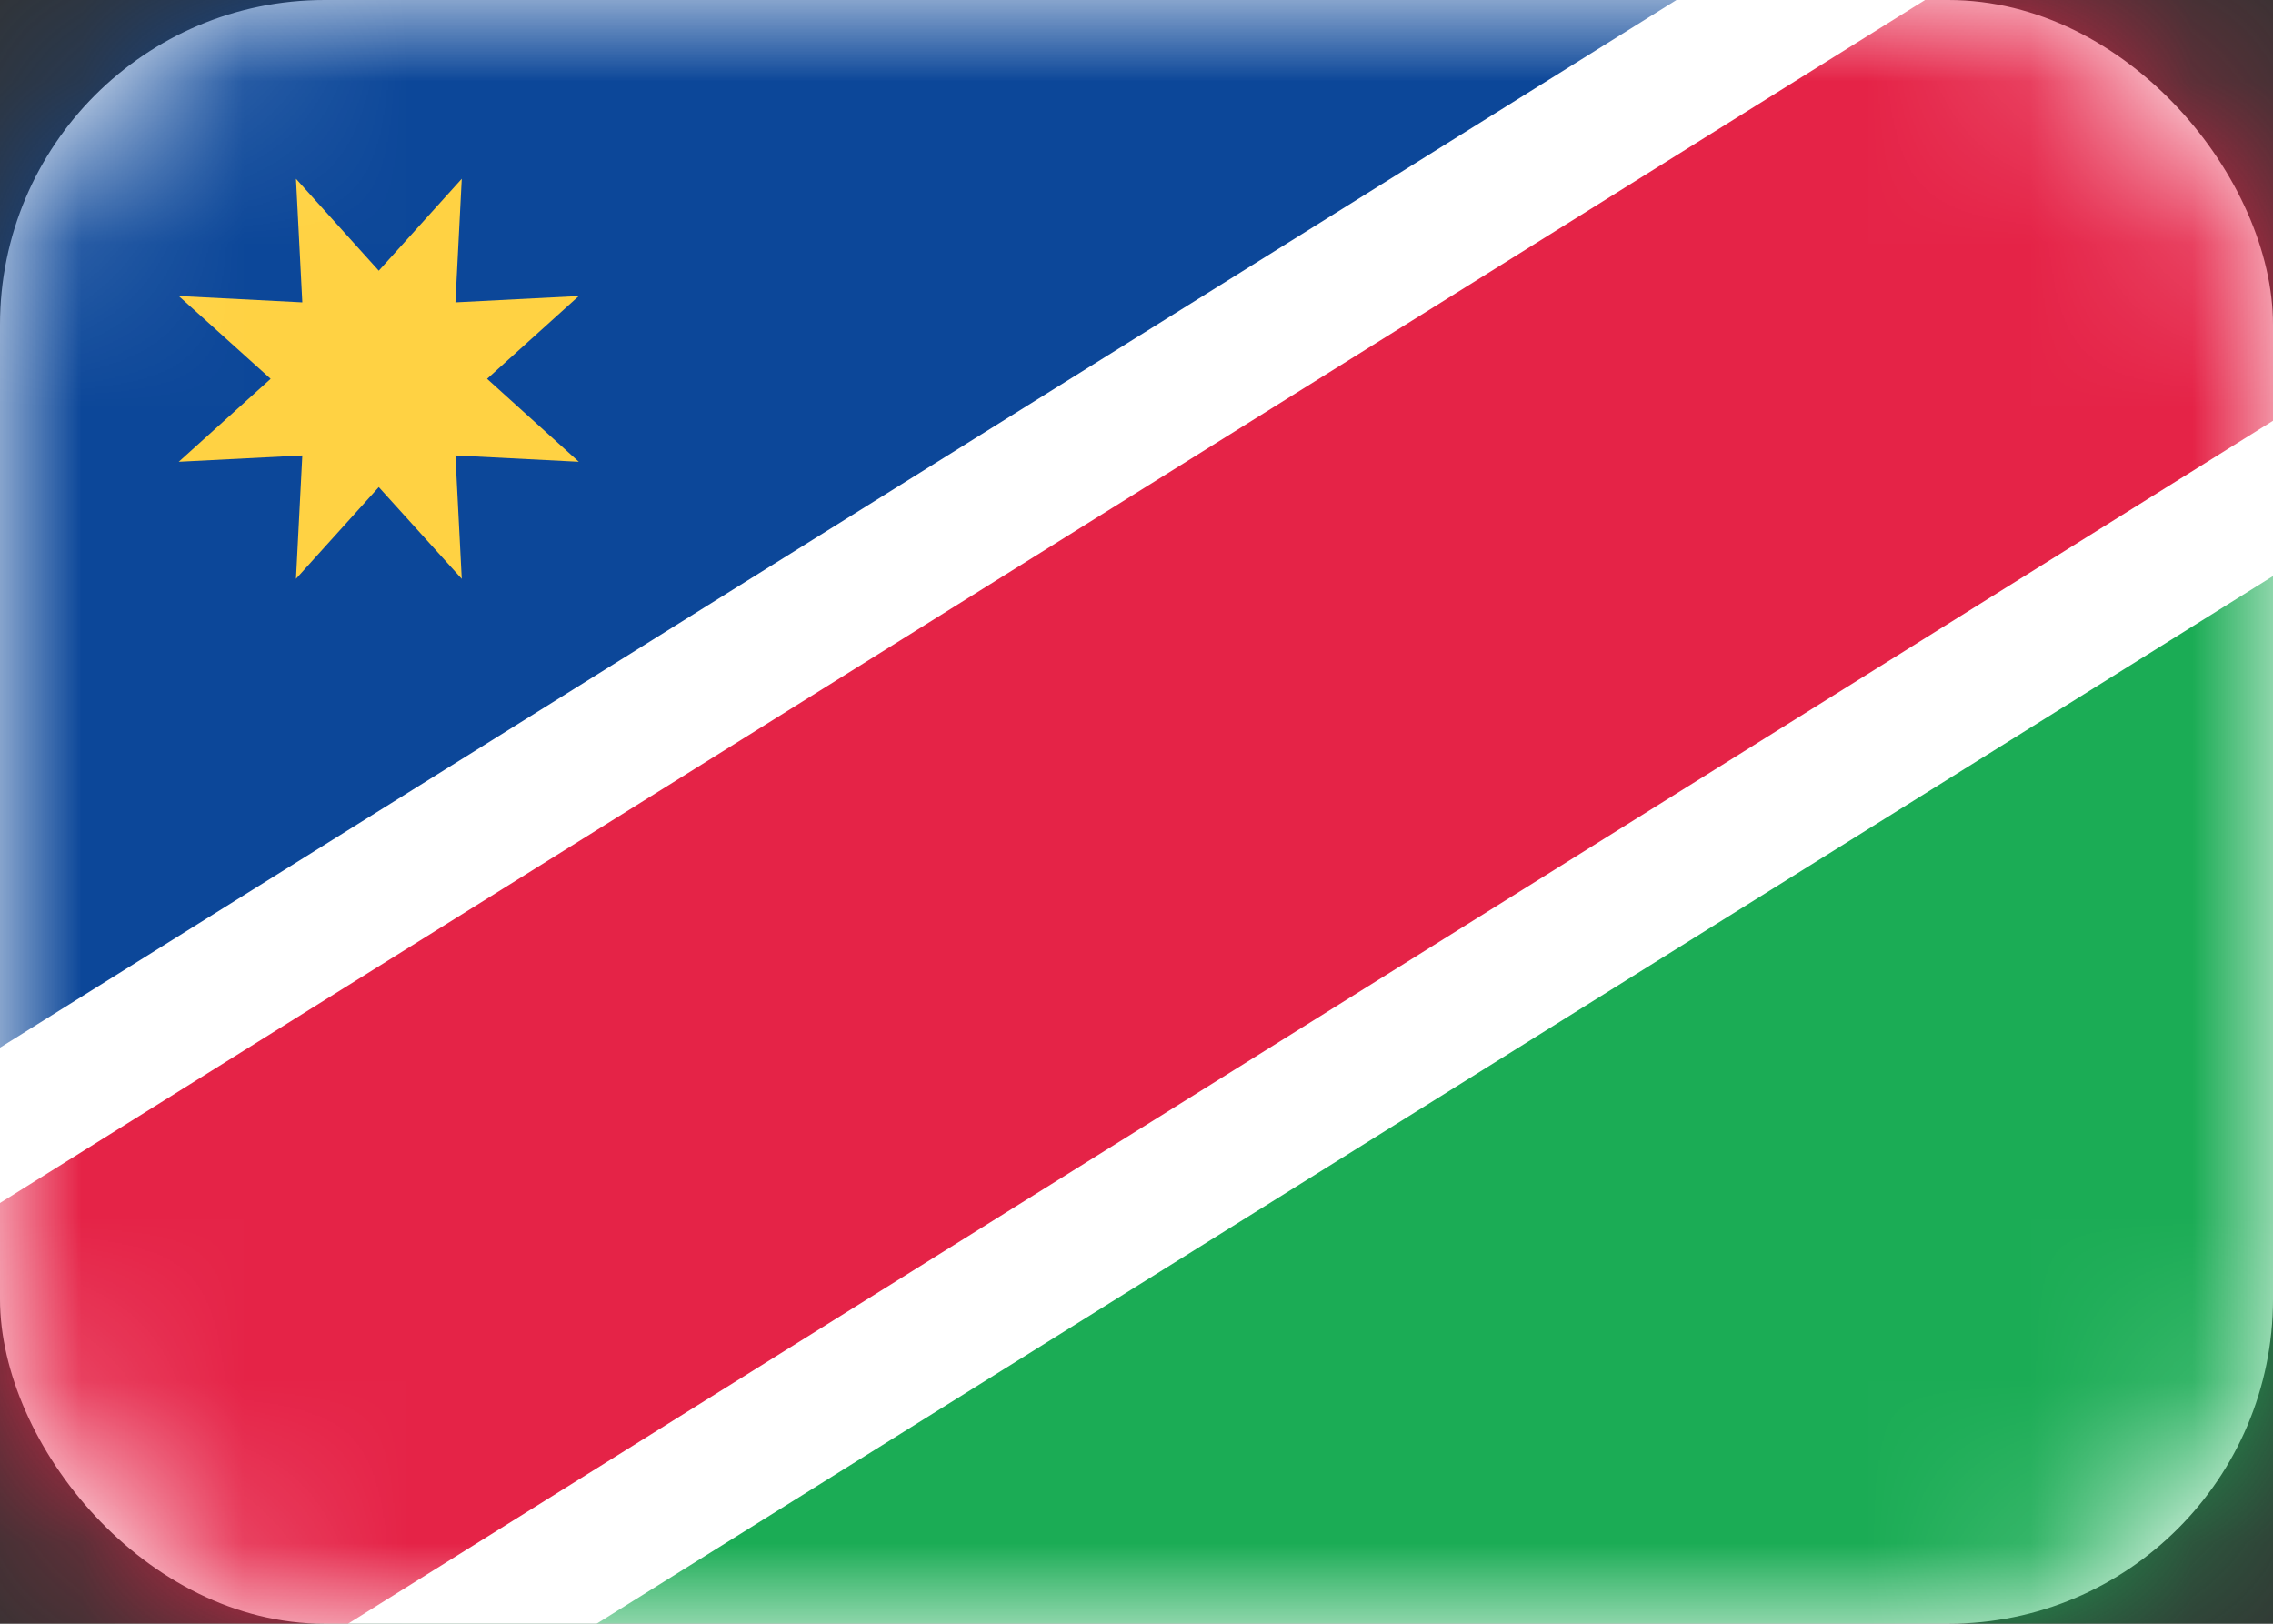 <svg width="14" height="10" viewBox="0 0 14 10" fill="none" xmlns="http://www.w3.org/2000/svg">
<rect x="0" y="0" width="14" height="10" fill="#333333" stroke="none"/>
<rect width="14" height="10" rx="2" fill="white"/>
<mask id="mask0_142:167" style="mask-type:alpha" maskUnits="userSpaceOnUse" x="0" y="0" width="14" height="10">
<rect width="14" height="10" rx="2" fill="white"/>
</mask>
<g mask="url(#mask0_142:167)">
<path fill-rule="evenodd" clip-rule="evenodd" d="M0 6.667L14 0H0V6.667Z" fill="#0C4799"/>
<path fill-rule="evenodd" clip-rule="evenodd" d="M2.333 3L1.823 3.565L1.862 2.805L1.101 2.844L1.667 2.333L1.101 1.823L1.862 1.862L1.823 1.101L2.333 1.667L2.844 1.101L2.805 1.862L3.565 1.823L3 2.333L3.565 2.844L2.805 2.805L2.844 3.565L2.333 3Z" fill="#FFD243"/>
<path fill-rule="evenodd" clip-rule="evenodd" d="M0 10H14V3.333L0 10Z" fill="#1BAC55"/>
<path fill-rule="evenodd" clip-rule="evenodd" d="M1.541 11.333L15.085 2.87L12.459 -1.333L-1.085 7.13L1.541 11.333V11.333Z" fill="white"/>
<path fill-rule="evenodd" clip-rule="evenodd" d="M-0.315 11.536L16.081 1.291L14.315 -1.536L-2.081 8.709L-0.315 11.536V11.536Z" fill="#E52347"/>
</g>
</svg>
